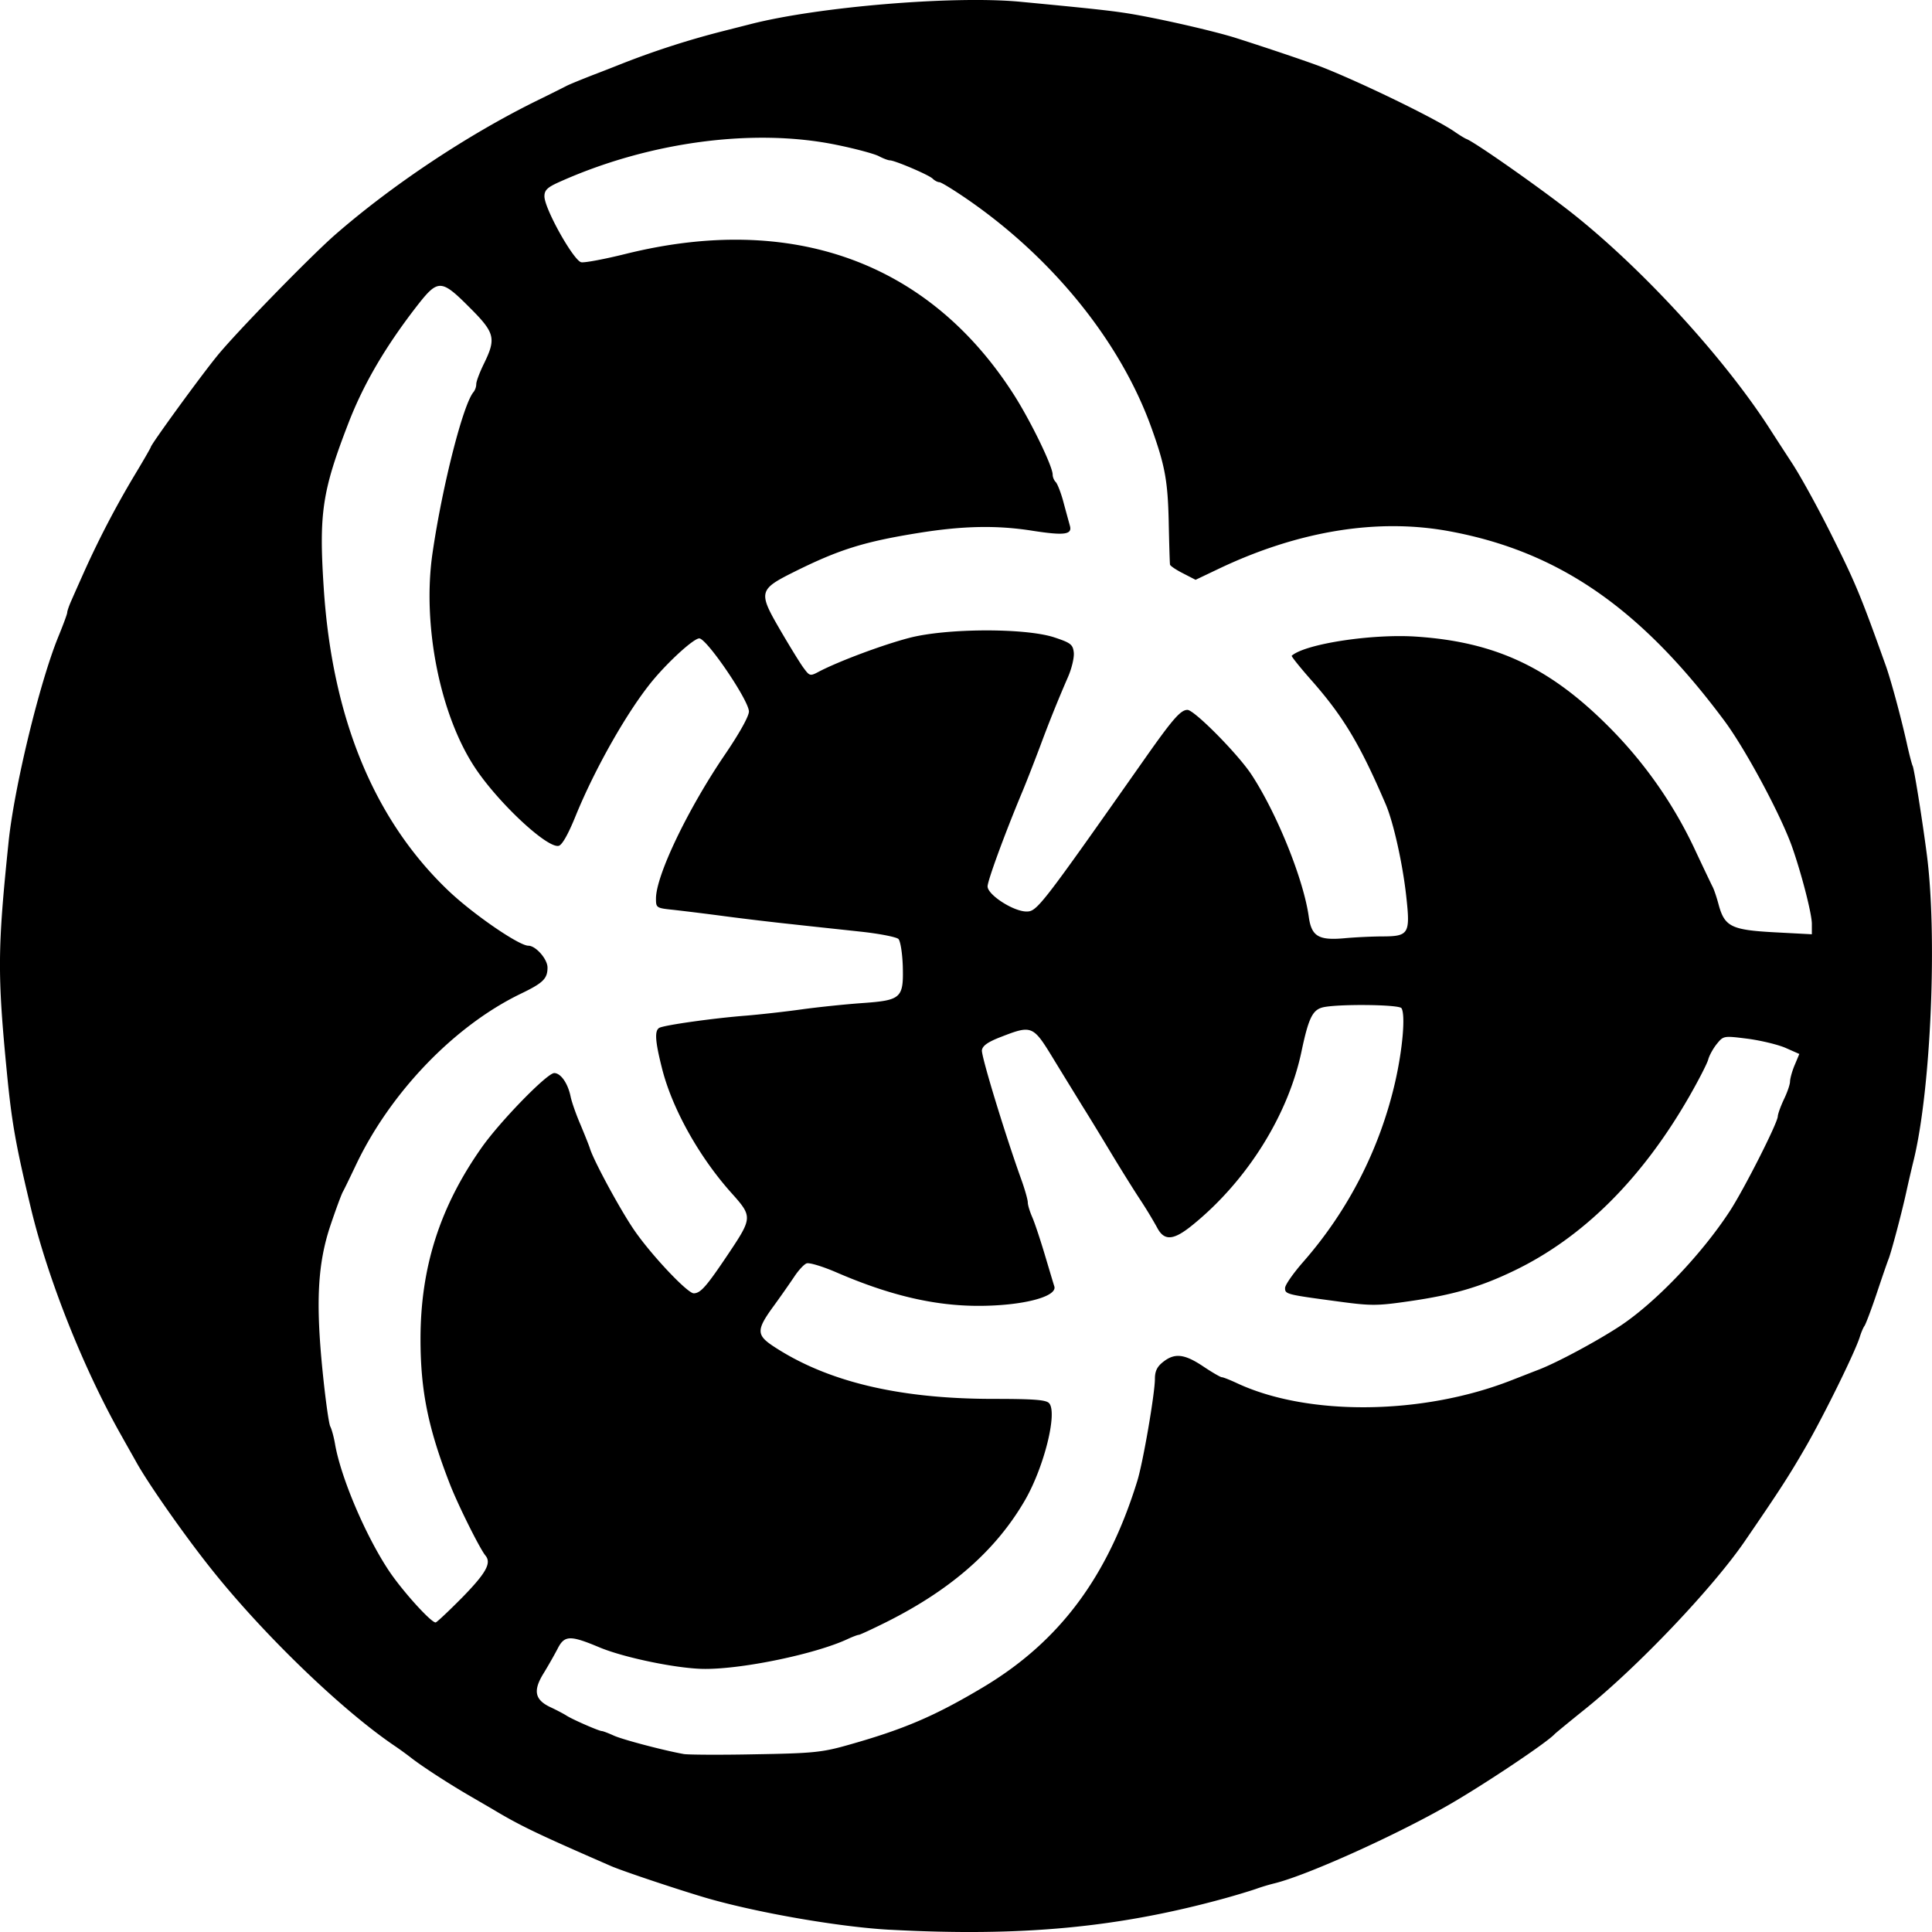 <svg xmlns="http://www.w3.org/2000/svg" width="64pt" height="64pt" viewBox="0 0 64 64"><path d="M29.48 63.926c-1.66-.09-4.367-.559-6.058-1.047-.922-.27-2.781-.89-3.18-1.063-2.472-1.078-3.004-1.332-3.953-1.902l-.719-.418c-.707-.41-1.61-.996-1.96-1.273a11.95 11.95 0 0 0-.5-.364c-1.747-1.172-4.356-3.683-6.094-5.863-.875-1.094-2.082-2.812-2.493-3.547-.062-.113-.285-.504-.492-.875-1.254-2.21-2.43-5.164-2.996-7.504C.523 37.937.391 37.2.23 35.547c-.32-3.285-.312-4.113.055-7.664.188-1.805 1.02-5.246 1.64-6.774.165-.402.302-.77.302-.82 0-.047.062-.23.144-.41.078-.18.266-.602.418-.942a31.129 31.129 0 0 1 1.656-3.175c.305-.504.551-.934.551-.953 0-.079 1.613-2.301 2.195-3.016.606-.75 3.09-3.3 3.914-4.02 1.887-1.644 4.352-3.285 6.622-4.41.48-.234.945-.468 1.035-.515.086-.047.48-.207.87-.36.391-.148.872-.34 1.071-.418a28.162 28.162 0 0 1 3.184-1.023L24.859.8c2.25-.578 6.75-.95 8.934-.742 2.84.27 3.281.324 4.082.476 1.066.203 2.453.531 3.05.719 1.044.332 2.34.77 2.825.953 1.297.504 3.84 1.738 4.445 2.164.153.106.325.211.383.234.293.11 2.594 1.73 3.59 2.528 2.3 1.84 4.93 4.715 6.426 7.023.308.48.656 1.012.765 1.18.301.46.899 1.55 1.356 2.473.758 1.52.933 1.945 1.762 4.265.171.488.484 1.645.68 2.512.085.39.179.746.202.785.043.07.297 1.629.461 2.871.364 2.688.149 7.82-.425 10.184-.063.254-.176.738-.25 1.078-.157.715-.497 1.988-.586 2.21-.036.087-.211.595-.391 1.134-.18.535-.363 1.02-.406 1.078-.04.054-.11.219-.153.36-.152.491-1.168 2.562-1.793 3.648-.55.953-.863 1.437-2.023 3.129-1.059 1.542-3.52 4.132-5.266 5.539-.539.433-1 .812-1.027.843-.262.285-2.324 1.664-3.512 2.348-1.765 1.012-4.675 2.324-5.761 2.594a6.6 6.6 0 0 0-.633.191c-.172.059-.633.2-1.028.309-3.535.972-6.734 1.273-11.086 1.039zm-1.437-6.106c1.89-.53 2.91-.965 4.527-1.93 2.52-1.507 4.117-3.64 5.102-6.824.191-.609.586-2.902.586-3.394 0-.25.074-.402.27-.555.382-.304.706-.27 1.327.145.297.199.575.36.618.36.047 0 .27.089.496.194 2.351 1.102 6.148 1.063 9.093-.09.31-.12.727-.285.922-.359.61-.238 1.864-.91 2.641-1.414 1.184-.77 2.73-2.383 3.676-3.832.472-.723 1.582-2.914 1.59-3.137.004-.086.097-.34.203-.566.11-.227.203-.492.203-.594.004-.101.07-.347.156-.547l.152-.363-.453-.2c-.25-.109-.812-.245-1.254-.304-.804-.101-.804-.101-1.03.176-.122.152-.25.387-.282.516-.035.128-.32.687-.637 1.238-1.562 2.715-3.508 4.652-5.785 5.75-1.133.547-2.039.808-3.48 1.015-1.082.157-1.266.157-2.414 0-1.66-.222-1.704-.234-1.7-.44 0-.099.27-.485.598-.86a13.669 13.669 0 0 0 3.05-5.97c.247-1.085.344-2.218.208-2.437-.078-.128-2.188-.144-2.625-.023-.324.09-.457.367-.684 1.441-.441 2.118-1.8 4.286-3.59 5.746-.652.536-.96.56-1.199.098a14.711 14.711 0 0 0-.578-.95c-.223-.339-.64-1.01-.93-1.491-.289-.48-.718-1.188-.957-1.567-.234-.382-.683-1.109-.992-1.617-.648-1.062-.695-1.082-1.7-.691-.44.168-.62.293-.644.445-.027.188.785 2.848 1.325 4.34.105.3.195.617.195.703 0 .086.066.3.144.48.079.176.266.739.418 1.247.153.511.293.984.317 1.054.105.344-1.059.645-2.512.645-1.465 0-2.945-.348-4.7-1.106-.46-.199-.91-.336-.995-.3-.086.03-.274.234-.414.449-.145.215-.465.676-.72 1.023-.523.727-.523.903.024 1.266 1.778 1.176 4.153 1.746 7.27 1.75 1.387 0 1.785.031 1.879.148.273.328-.172 2.106-.797 3.196-.961 1.664-2.45 2.976-4.617 4.058-.457.227-.86.414-.895.414-.039 0-.215.067-.39.149-1.051.484-3.414.98-4.692.98-.87.004-2.683-.367-3.512-.715-.968-.406-1.156-.402-1.382.043-.102.196-.313.57-.477.836-.348.57-.277.871.266 1.117.183.086.406.204.492.258.183.125 1.09.52 1.183.52.036 0 .211.066.391.148.29.133 1.649.492 2.324.613.141.024 1.203.032 2.364.008 1.867-.031 2.207-.062 3.027-.293zm-12.762-4.87c.817-.833 1.008-1.169.801-1.419-.187-.226-.902-1.66-1.172-2.351-.73-1.871-.98-3.114-.98-4.825 0-2.367.64-4.375 2.027-6.343.617-.875 2.168-2.465 2.402-2.465.215 0 .45.332.543.777.035.176.18.59.325.926.14.336.285.695.316.797.125.402.96 1.95 1.434 2.656.539.805 1.793 2.145 2.007 2.14.227-.007.418-.226 1.141-1.304.805-1.203.805-1.238.105-2.02-1.078-1.203-1.976-2.816-2.304-4.144-.223-.883-.246-1.227-.09-1.324.144-.09 1.805-.324 2.871-.406.48-.04 1.313-.133 1.848-.208.535-.074 1.43-.167 1.984-.207 1.32-.093 1.395-.16 1.367-1.226-.015-.434-.078-.828-.144-.899-.07-.066-.645-.18-1.282-.246-.636-.07-1.64-.175-2.234-.242-.594-.062-1.586-.18-2.207-.262a101.46 101.46 0 0 0-1.719-.214c-.578-.059-.59-.067-.59-.375 0-.766 1.06-2.973 2.293-4.782.47-.691.786-1.257.786-1.414 0-.367-1.399-2.422-1.645-2.422-.18 0-.988.73-1.539 1.391-.82.988-1.91 2.902-2.559 4.496-.246.606-.449.965-.562.985-.387.078-1.996-1.426-2.762-2.579-1.168-1.753-1.762-4.75-1.414-7.12.328-2.25 1.02-4.954 1.363-5.34a.462.462 0 0 0 .086-.258c0-.09.114-.391.254-.676.414-.848.367-1.024-.504-1.89-.898-.9-1.02-.903-1.664-.087-1.066 1.364-1.808 2.621-2.316 3.934-.875 2.262-.985 2.996-.824 5.457.277 4.312 1.66 7.68 4.117 10.031.808.774 2.348 1.836 2.664 1.836.242 0 .633.442.633.723 0 .37-.145.511-.89.87-2.208 1.067-4.337 3.29-5.474 5.708-.175.367-.359.75-.414.848-.054.097-.242.609-.418 1.132-.418 1.258-.484 2.52-.257 4.793.093.926.207 1.758.257 1.852.047.09.118.351.157.578.191 1.113 1.015 3.047 1.789 4.207.441.66 1.386 1.707 1.543 1.707.035 0 .418-.36.851-.797zm30.477-21.93c.918 0 .965-.075.824-1.344-.117-1.063-.422-2.434-.676-3.028-.847-1.976-1.398-2.898-2.433-4.078-.399-.449-.703-.832-.684-.847.445-.395 2.676-.735 4.14-.633 2.594.176 4.38 1.008 6.317 2.937a14.403 14.403 0 0 1 2.922 4.164c.266.567.523 1.106.57 1.196.047.093.133.351.192.574.199.734.418.844 1.84.922l1.25.066v-.351c-.004-.348-.348-1.676-.66-2.559-.383-1.07-1.544-3.23-2.239-4.164-2.781-3.738-5.496-5.61-9.11-6.277-2.386-.442-5.023-.008-7.667 1.257l-.739.352-.417-.215c-.231-.117-.422-.246-.43-.289-.008-.039-.028-.683-.043-1.43-.031-1.351-.125-1.859-.578-3.117-1.02-2.828-3.25-5.597-6.098-7.558-.45-.309-.863-.563-.922-.563-.058 0-.16-.055-.222-.117-.125-.125-1.247-.602-1.415-.606-.058 0-.222-.062-.37-.14-.15-.078-.774-.246-1.387-.371-2.754-.57-6.239-.102-9.2 1.23-.394.176-.488.27-.488.473 0 .41.973 2.144 1.223 2.184.117.019.781-.106 1.472-.278 5.5-1.363 10.016.262 12.825 4.617.566.875 1.316 2.414 1.316 2.696 0 .078.043.187.102.246.054.054.172.351.254.66.082.308.18.66.214.785.086.297-.18.332-1.238.168-1.176-.187-2.3-.164-3.758.07-1.828.293-2.656.551-4.18 1.313-1.124.562-1.144.66-.44 1.87.316.544.671 1.122.788 1.282.211.285.219.29.535.121.665-.343 2.086-.875 2.965-1.105 1.227-.324 3.84-.336 4.809-.02.543.18.617.235.648.496.02.164-.066.532-.191.817a43.68 43.68 0 0 0-.914 2.27c-.235.624-.516 1.34-.625 1.593-.578 1.39-1.125 2.887-1.125 3.074 0 .278.851.828 1.285.832.352.004.465-.144 3.95-5.101.902-1.282 1.163-1.578 1.386-1.578.227 0 1.684 1.472 2.129 2.156.847 1.297 1.722 3.476 1.89 4.7.09.64.32.784 1.165.71.367-.035.921-.059 1.238-.062zm0 0"/></svg>